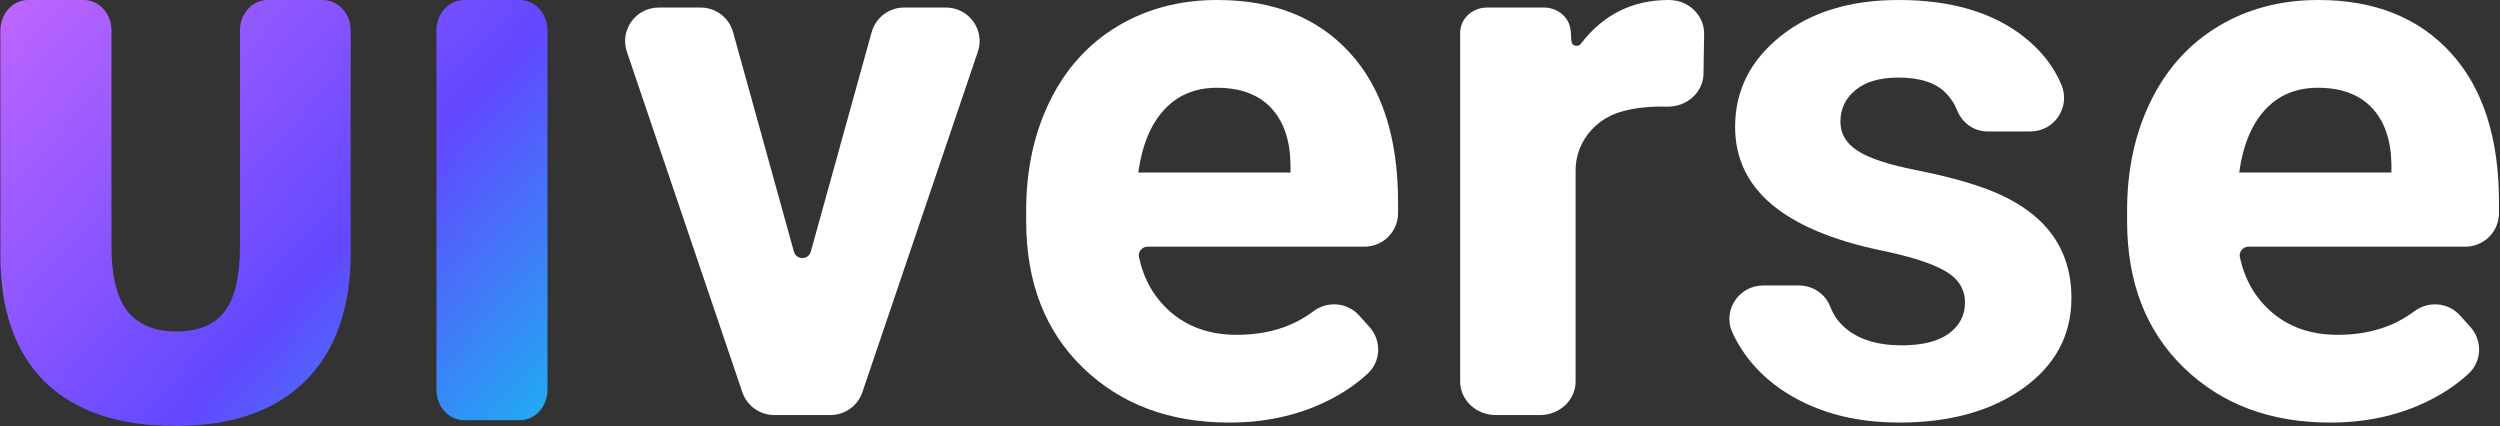 <svg width="985" height="168" viewBox="0 0 985 168" fill="none" xmlns="http://www.w3.org/2000/svg">
<rect x="0" y="0" width="985" height="168" fill="#333333" stroke="none"/>
<path d="M319.455 99.154L343.434 12.663C345.022 6.935 350.261 2.967 356.234 2.967H372.687C381.774 2.967 388.173 11.834 385.271 20.392L339.771 154.54C337.947 159.909 332.885 163.524 327.187 163.524H305.07C299.373 163.524 294.31 159.909 292.487 154.54L246.99 20.396C244.087 11.838 250.489 2.971 259.572 2.971H276.028C282.001 2.971 287.243 6.939 288.828 12.667L312.805 99.158C313.737 102.516 318.522 102.516 319.455 99.158V99.154Z" fill="white"/>
<path d="M484.438 166.498C460.762 166.498 441.488 159.278 426.619 144.831C411.746 130.388 404.314 111.147 404.314 87.105V82.95C404.314 66.828 407.45 52.408 413.713 39.694C419.982 26.985 428.859 17.19 440.347 10.311C451.837 3.436 464.944 0 479.666 0C501.748 0 519.131 6.926 531.814 20.775C544.495 34.627 550.837 54.263 550.837 79.686V83.99C550.837 91.284 544.892 97.197 537.557 97.197H452.132C449.932 97.197 448.292 99.224 448.756 101.361C450.616 109.934 454.583 116.954 460.638 122.421C467.65 128.752 476.528 131.918 487.274 131.918C499.19 131.918 509.239 128.838 517.42 122.675C522.991 118.476 530.834 119.103 535.493 124.288L539.608 128.87C544.388 134.195 544.12 142.413 538.841 147.249C533.801 151.867 527.897 155.733 521.145 158.848C510.104 163.943 497.868 166.49 484.438 166.49V166.498ZM479.512 34.576C470.954 34.576 464.019 37.46 458.698 43.224C453.375 48.988 449.969 57.237 448.476 67.966H508.46V64.538C508.259 54.998 505.674 47.622 500.701 42.406C495.725 37.19 488.66 34.58 479.512 34.58V34.576Z" fill="white"/>
<path d="M671.189 29.015C671.077 36.38 664.593 42.21 656.789 42.023C656.045 42.003 655.318 41.995 654.609 41.995C648.321 41.995 642.824 42.731 638.118 44.198C627.712 47.446 620.784 56.744 620.784 67.082V150.325C620.784 157.619 614.516 163.532 606.782 163.532H589.311C581.577 163.532 575.309 157.619 575.309 150.325V12.929C575.309 7.427 580.039 2.97 585.868 2.97H608.334C613.913 2.97 618.527 7.063 618.877 12.315L619.132 16.251C619.254 18.063 621.717 18.744 622.843 17.272C631.627 5.76 643.159 0.004 657.434 0.004C657.511 0.004 657.586 0.004 657.662 0.004C665.379 0.035 671.534 6.12 671.422 13.402L671.184 29.019L671.189 29.015Z" fill="white"/>
<path d="M774.205 119.157C774.205 113.914 771.593 109.786 766.371 106.768C761.15 103.752 752.768 101.056 741.228 98.68C702.83 90.666 683.633 74.442 683.633 50.009C683.633 35.762 689.574 23.87 701.465 14.322C713.35 4.774 728.893 0 748.095 0C768.586 0 784.973 4.801 797.259 14.392C804.227 19.835 809.22 26.206 812.236 33.496C815.841 42.211 809.451 51.786 799.973 51.786H783.06C777.682 51.786 773.029 48.37 771.072 43.384C770.077 40.849 768.586 38.579 766.599 36.576C762.621 32.569 756.399 30.565 747.948 30.565C740.688 30.565 735.067 32.197 731.088 35.46C727.109 38.728 725.12 42.88 725.12 47.927C725.12 52.674 727.382 56.509 731.912 59.428C736.436 62.347 744.069 64.871 754.814 66.996C765.555 69.125 774.607 71.519 781.971 74.192C804.745 82.504 816.141 96.896 816.141 117.373C816.141 132.016 809.82 143.861 797.192 152.912C784.556 161.963 768.244 166.49 748.248 166.49C734.72 166.49 722.706 164.091 712.214 159.294C701.716 154.496 693.488 147.918 687.52 139.556C685.508 136.743 683.841 133.851 682.507 130.885C678.62 122.229 685.178 112.474 694.713 112.474H708.778C714.235 112.474 719.186 115.776 721.129 120.844C722.543 124.522 724.817 127.567 727.958 129.981C733.229 134.039 740.291 136.066 749.144 136.066C757.399 136.066 763.64 134.508 767.869 131.394C772.096 128.279 774.212 124.197 774.212 119.149L774.205 119.157Z" fill="white"/>
<path d="M918.2 166.498C894.521 166.498 875.25 159.278 860.379 144.831C845.506 130.388 838.074 111.147 838.074 87.105V82.95C838.074 66.828 841.21 52.408 847.473 39.694C853.741 26.985 862.619 17.19 874.109 10.311C885.596 3.436 898.704 0 913.428 0C935.507 0 952.891 6.926 965.574 20.775C978.254 34.627 984.597 54.263 984.597 79.686V83.99C984.597 91.284 978.651 97.197 971.319 97.197H885.892C883.694 97.197 882.052 99.224 882.516 101.361C884.378 109.934 888.342 116.954 894.4 122.421C901.41 128.752 910.288 131.918 921.033 131.918C932.95 131.918 943.001 128.838 951.179 122.675C956.751 118.476 964.594 119.103 969.253 124.288L973.368 128.87C978.148 134.195 977.88 142.413 972.601 147.249C967.561 151.867 961.657 155.733 954.905 158.848C943.867 163.943 931.628 166.49 918.2 166.49V166.498ZM913.274 34.576C904.716 34.576 897.778 37.46 892.46 43.224C887.134 48.988 883.728 57.237 882.238 67.966H942.222V64.538C942.021 54.998 939.434 47.622 934.463 42.406C929.485 37.19 922.422 34.58 913.274 34.58V34.576Z" fill="white"/>
<path d="M94.54 11.988C94.54 5.367 99.426 0 105.454 0H127.261C133.289 0 138.175 5.367 138.175 11.988V99.644C138.175 121.367 132.21 138.185 120.28 150.095C108.35 161.921 91.271 167.835 69.045 167.835C46.819 167.835 29.741 162.089 17.81 150.598C6.044 139.023 0.16 122.374 0.16 100.65V11.988C0.16 5.367 5.047 0 11.075 0H33.004C39.031 0 43.918 5.367 43.918 11.988V97.128C43.918 108.702 46.002 117.174 50.169 122.542C54.418 127.91 60.874 130.594 69.535 130.594C78.197 130.594 84.53 127.952 88.534 122.668C92.538 117.383 94.54 108.828 94.54 97.002V11.988Z" fill="url(#paint0_linear_326_373)"/>
<path d="M215.72 153.582C215.72 160.202 210.833 165.57 204.805 165.57H182.876C176.849 165.57 171.962 160.202 171.962 153.582V11.988C171.962 5.367 176.849 0 182.876 0H204.805C210.833 0 215.72 5.367 215.72 11.988V153.582Z" fill="url(#paint1_linear_326_373)"/>
<defs>
<linearGradient id="paint0_linear_326_373" x1="0.16" y1="2.4003e-06" x2="238.872" y2="217.33" gradientUnits="userSpaceOnUse">
<stop stop-color="#BF66FF"/>
<stop offset="0.51" stop-color="#6248FF"/>
<stop offset="1" stop-color="#00DDEB"/>
</linearGradient>
<linearGradient id="paint1_linear_326_373" x1="0.161" y1="-3.33794e-06" x2="238.873" y2="217.33" gradientUnits="userSpaceOnUse">
<stop stop-color="#BF66FF"/>
<stop offset="0.51" stop-color="#6248FF"/>
<stop offset="1" stop-color="#00DDEB"/>
</linearGradient>
</defs>
</svg>
